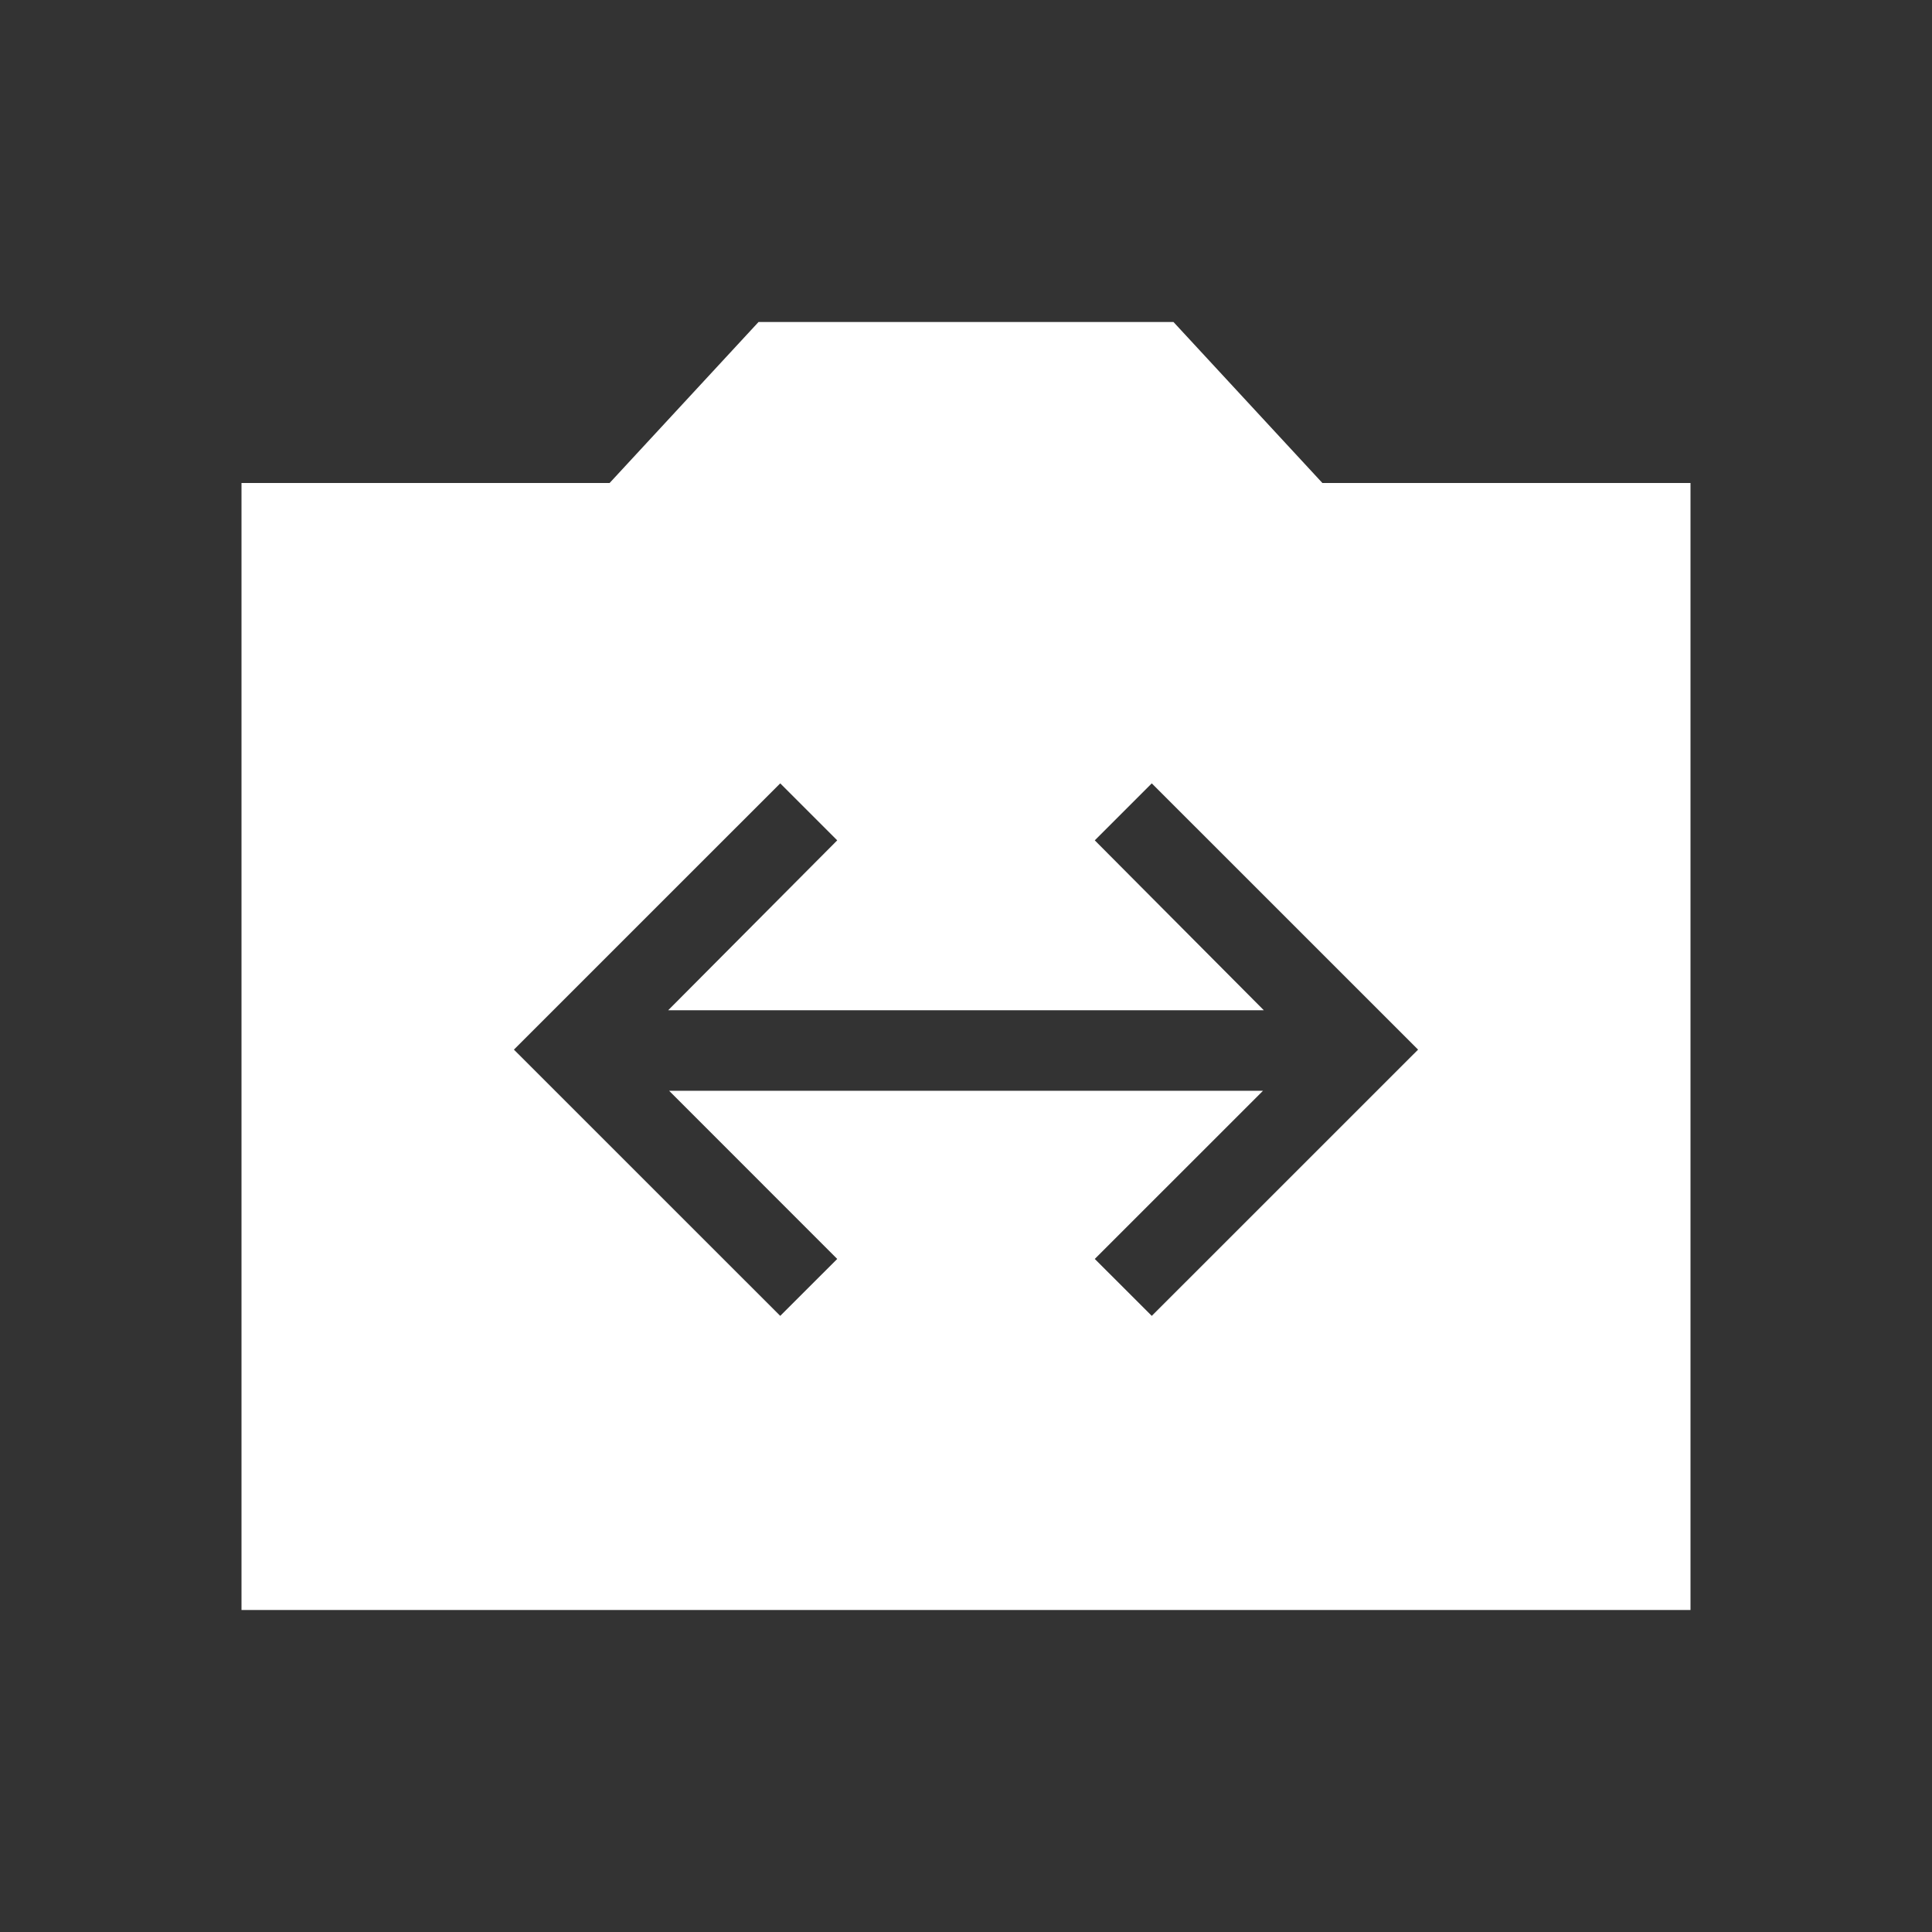 <svg width="32" height="32" viewBox="0 0 32 32" fill="none" xmlns="http://www.w3.org/2000/svg">
<rect x="0" y="0" width="32" height="32" fill="#333333" stroke="none"/>
<path d="M4 26.667V8H10.097L12.564 5.333H19.436L21.903 8H28V26.667H4ZM12.923 21.795L13.867 20.852L11.083 18.067H20.919L18.133 20.852L19.077 21.795L23.488 17.385L19.077 12.975L18.133 13.919L20.933 16.733H11.067L13.867 13.919L12.923 12.975L8.512 17.385L12.923 21.795Z" fill="white"/>
</svg>
